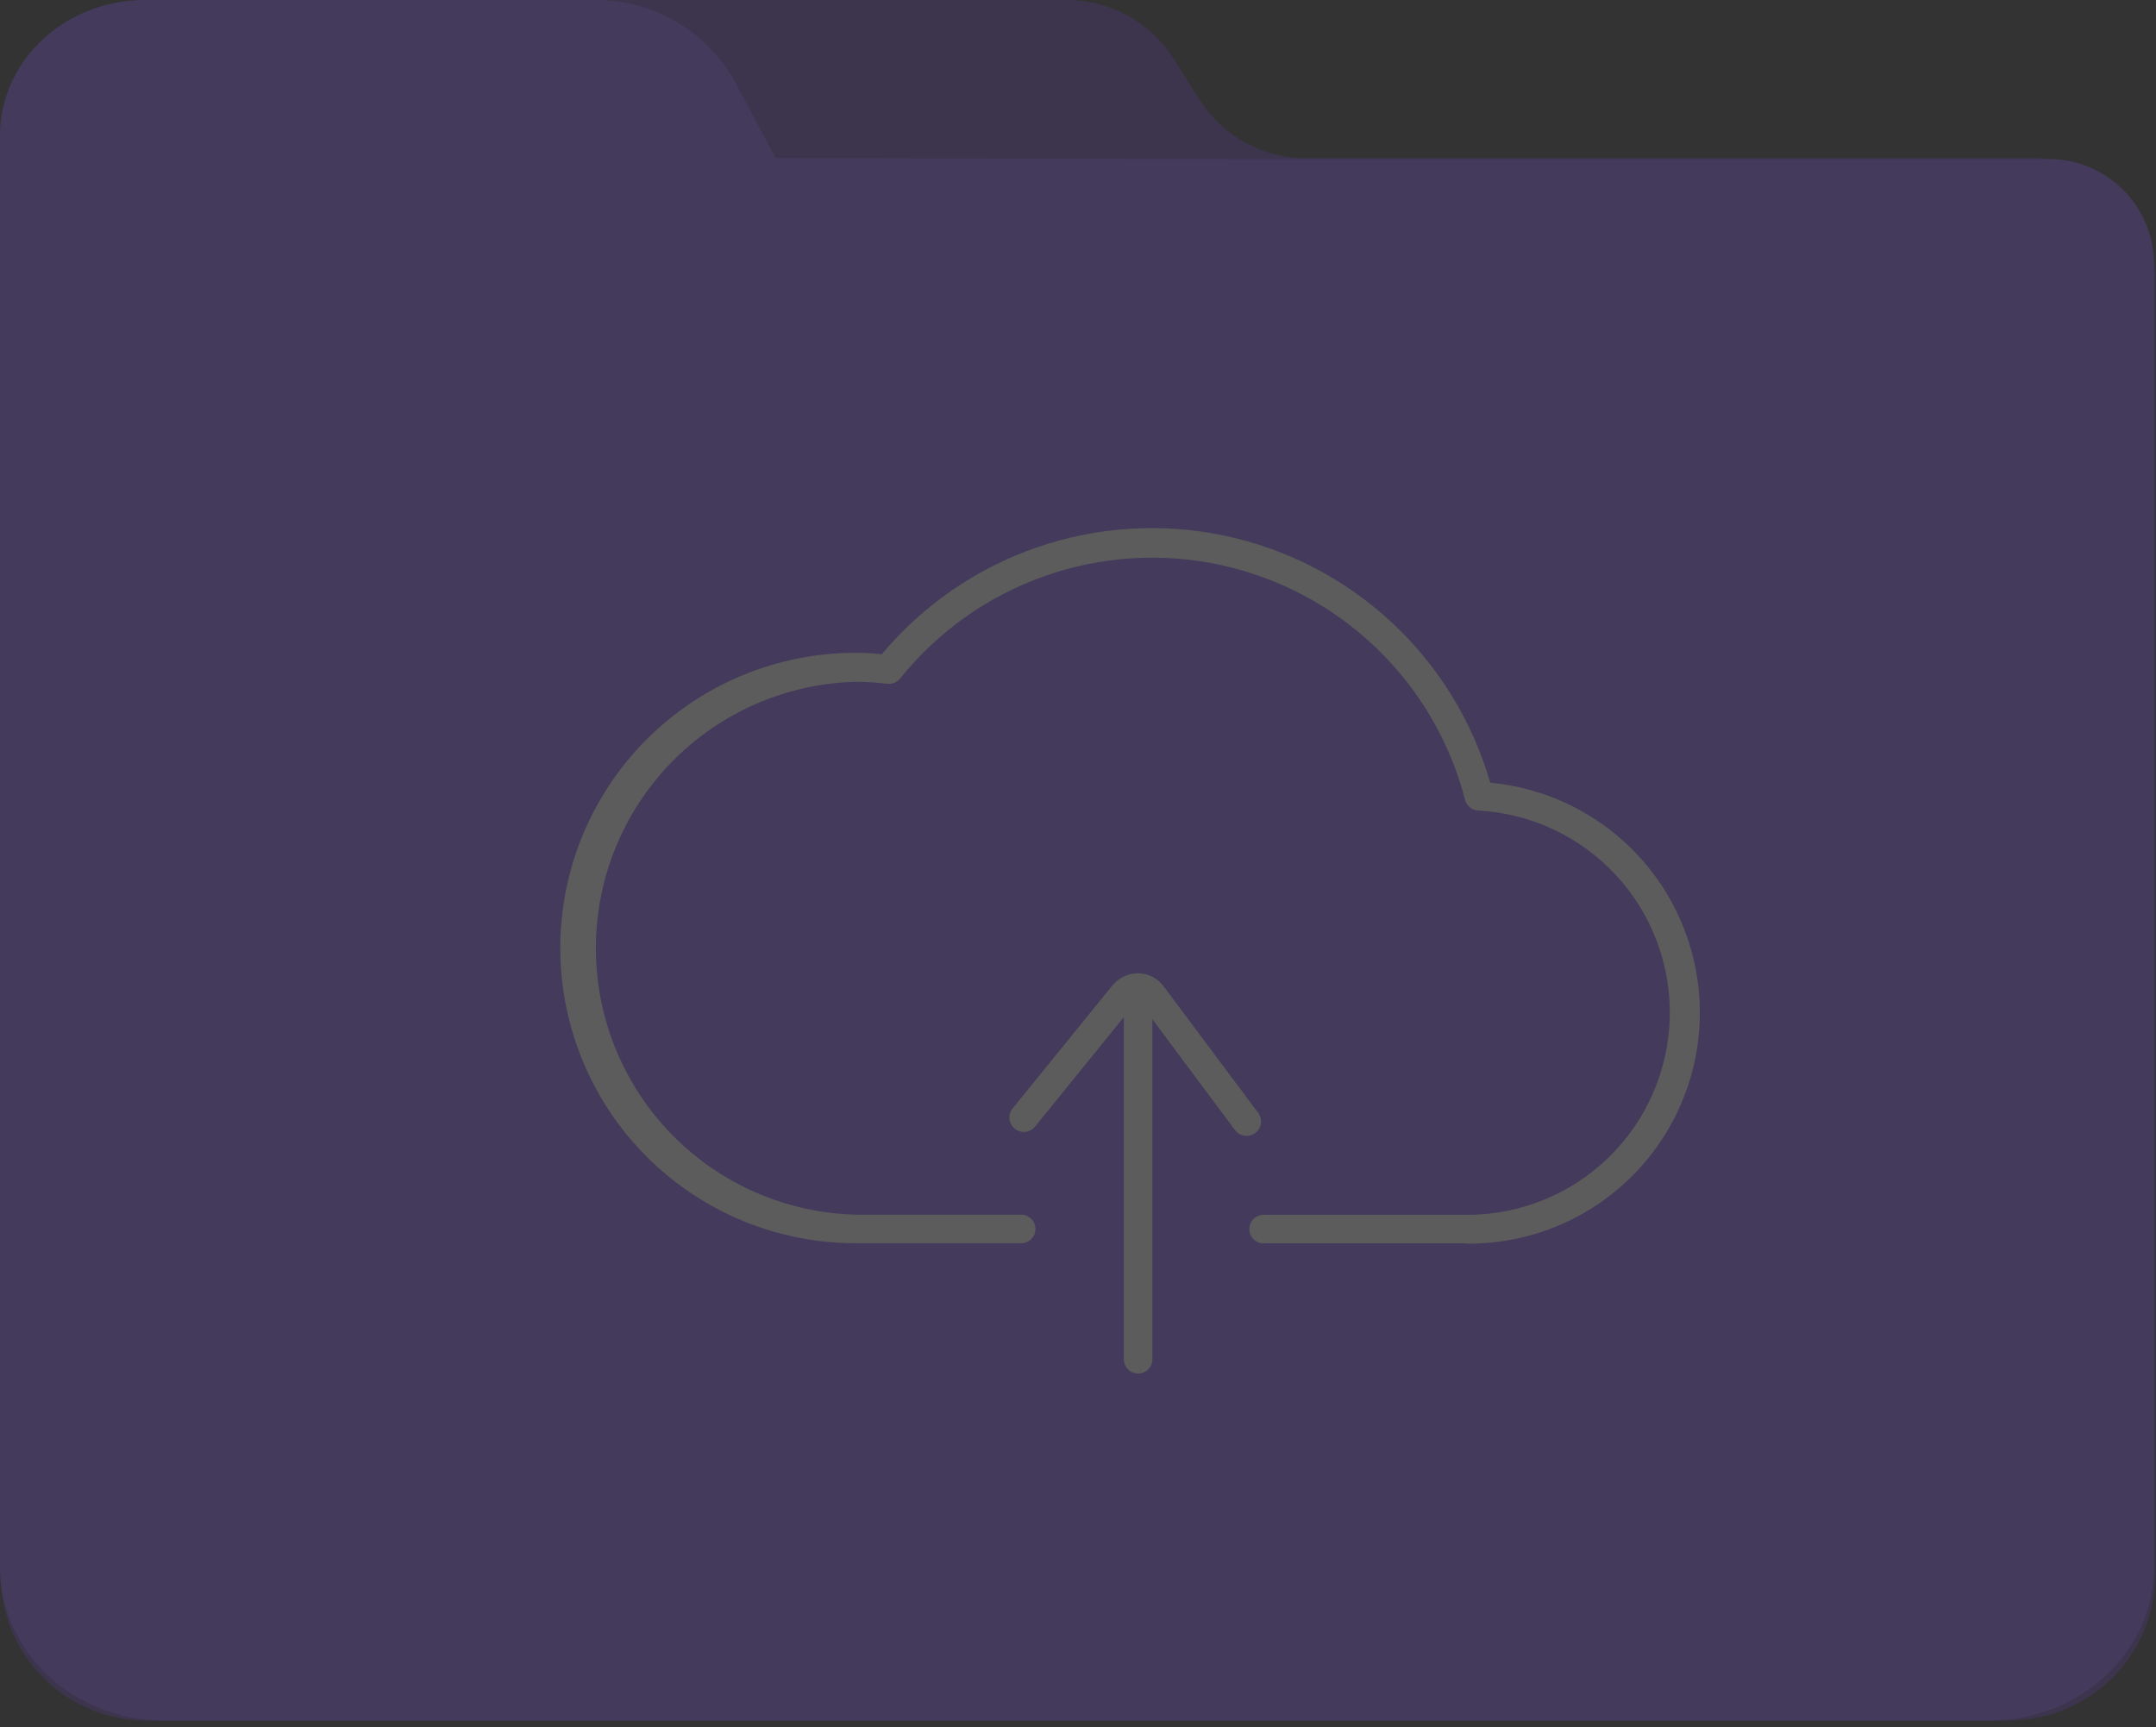 <svg width="151" height="121" viewBox="0 0 151 121" fill="none" xmlns="http://www.w3.org/2000/svg">
<rect x="0" y="0" width="151" height="121" fill="#333333" stroke="none"/>
<g opacity="0.2">
<path d="M10.23 120.531C7.524 120.52 4.932 119.438 3.022 117.52C1.112 115.603 0.04 113.007 0.04 110.301V21.361C0.118 19.116 1.083 16.993 2.723 15.458C4.363 13.923 6.545 13.101 8.79 13.171H17.15C18.795 13.204 20.416 12.775 21.83 11.934C23.244 11.092 24.394 9.872 25.15 8.411L26.94 4.761C27.692 3.307 28.834 2.092 30.239 1.251C31.643 0.411 33.254 -0.022 34.89 0.001H74.58C76.072 -0.018 77.544 0.338 78.862 1.037C80.179 1.736 81.3 2.755 82.12 4.001L84.07 7.091C84.889 8.336 86.008 9.355 87.323 10.054C88.639 10.753 90.11 11.11 91.6 11.091H142.2C144.448 11.018 146.632 11.841 148.273 13.379C149.914 14.917 150.877 17.043 150.95 19.291V110.291C150.95 113.004 149.872 115.606 147.954 117.525C146.035 119.443 143.433 120.521 140.72 120.521L10.23 120.531Z" fill="#8758FF"/>
<g opacity="0.3">
<path d="M10.23 120.531C7.524 120.52 4.932 119.438 3.022 117.52C1.112 115.603 0.04 113.007 0.04 110.301V21.361C0.118 19.116 1.083 16.993 2.723 15.458C4.363 13.923 6.545 13.101 8.79 13.171H17.15C18.795 13.204 20.416 12.775 21.83 11.934C23.244 11.092 24.394 9.872 25.15 8.411L26.94 4.761C27.692 3.307 28.834 2.092 30.239 1.251C31.643 0.411 33.254 -0.022 34.89 0.001H74.58C76.072 -0.018 77.544 0.338 78.862 1.037C80.179 1.736 81.3 2.755 82.12 4.001L84.07 7.091C84.889 8.336 86.008 9.355 87.323 10.054C88.639 10.753 90.11 11.11 91.6 11.091H142.2C144.448 11.018 146.632 11.841 148.273 13.379C149.914 14.917 150.877 17.043 150.95 19.291V110.291C150.95 113.004 149.872 115.606 147.954 117.525C146.035 119.443 143.433 120.521 140.72 120.521L10.23 120.531Z" fill="black"/>
</g>
<path d="M86.52 11.141L54.32 11.071L51.45 5.691C50.474 3.944 49.045 2.494 47.313 1.492C45.581 0.491 43.611 -0.025 41.61 0.001H10.14C4.54 0.001 0 4.251 0 9.501V109.741C0 115.741 5.16 120.531 11.52 120.531H139.34C145.71 120.531 150.86 115.701 150.86 109.741V18.511C150.86 16.556 150.084 14.682 148.701 13.3C147.319 11.917 145.445 11.141 143.49 11.141H86.52Z" fill="#8758FF"/>
<path d="M102.75 87.101H88.5C88.235 87.101 87.981 86.995 87.793 86.808C87.606 86.62 87.5 86.366 87.5 86.101C87.5 85.835 87.606 85.581 87.793 85.394C87.981 85.206 88.235 85.101 88.5 85.101H102.75C106.446 85.108 109.998 83.671 112.649 81.097C115.3 78.523 116.841 75.015 116.943 71.321C117.045 67.627 115.699 64.039 113.194 61.323C110.688 58.607 107.22 56.977 103.53 56.781C103.317 56.77 103.112 56.692 102.947 56.557C102.781 56.422 102.663 56.238 102.61 56.031C101.558 51.965 99.395 48.273 96.364 45.366C93.333 42.46 89.554 40.453 85.448 39.571C81.342 38.689 77.072 38.967 73.115 40.372C69.158 41.778 65.67 44.256 63.04 47.531C62.933 47.666 62.793 47.77 62.634 47.835C62.474 47.9 62.301 47.923 62.13 47.901C61.414 47.808 60.693 47.761 59.97 47.761C55.095 47.874 50.457 49.89 47.049 53.378C43.641 56.866 41.732 61.549 41.732 66.426C41.732 71.302 43.641 75.986 47.049 79.474C50.457 82.962 55.095 84.978 59.97 85.091H71.52C71.785 85.091 72.04 85.196 72.227 85.384C72.415 85.571 72.52 85.826 72.52 86.091C72.52 86.356 72.415 86.61 72.227 86.798C72.04 86.985 71.785 87.091 71.52 87.091H59.92C54.436 87.091 49.175 84.912 45.297 81.034C41.419 77.156 39.24 71.895 39.24 66.411C39.24 60.926 41.419 55.666 45.297 51.788C49.175 47.91 54.436 45.731 59.92 45.731C60.535 45.731 61.149 45.764 61.76 45.831C64.632 42.398 68.384 39.812 72.613 38.349C76.843 36.887 81.391 36.603 85.769 37.528C90.148 38.452 94.193 40.551 97.469 43.6C100.746 46.648 103.132 50.53 104.37 54.831C108.524 55.217 112.368 57.193 115.1 60.346C117.832 63.499 119.24 67.585 119.031 71.752C118.822 75.918 117.012 79.843 113.978 82.707C110.945 85.571 106.922 87.152 102.75 87.121V87.101Z" fill="white"/>
<path d="M79.71 96.221C79.445 96.221 79.19 96.115 79.003 95.928C78.815 95.74 78.71 95.486 78.71 95.221V69.221C78.71 68.956 78.815 68.701 79.003 68.514C79.19 68.326 79.445 68.221 79.71 68.221C79.975 68.221 80.23 68.326 80.417 68.514C80.605 68.701 80.71 68.956 80.71 69.221V95.221C80.71 95.486 80.605 95.74 80.417 95.928C80.23 96.115 79.975 96.221 79.71 96.221Z" fill="white"/>
<path d="M87.31 79.571C87.153 79.572 86.998 79.537 86.857 79.467C86.716 79.398 86.594 79.296 86.5 79.171L79.88 70.291C79.856 70.261 79.825 70.238 79.79 70.223C79.756 70.207 79.718 70.2 79.68 70.201C79.644 70.202 79.608 70.21 79.576 70.226C79.543 70.241 79.514 70.263 79.49 70.291L72.49 78.921C72.322 79.129 72.077 79.262 71.811 79.29C71.545 79.318 71.278 79.239 71.07 79.071C70.862 78.902 70.729 78.658 70.701 78.392C70.673 78.125 70.752 77.859 70.92 77.651L77.92 69.021C78.14 68.757 78.415 68.545 78.726 68.4C79.037 68.255 79.377 68.18 79.72 68.181C80.062 68.186 80.398 68.268 80.703 68.422C81.008 68.577 81.273 68.798 81.48 69.071L88.12 77.961C88.2 78.067 88.258 78.187 88.29 78.316C88.323 78.445 88.33 78.578 88.31 78.71C88.291 78.841 88.245 78.967 88.177 79.08C88.108 79.194 88.017 79.293 87.91 79.371C87.737 79.501 87.526 79.571 87.31 79.571Z" fill="white"/>
</g>
</svg>

